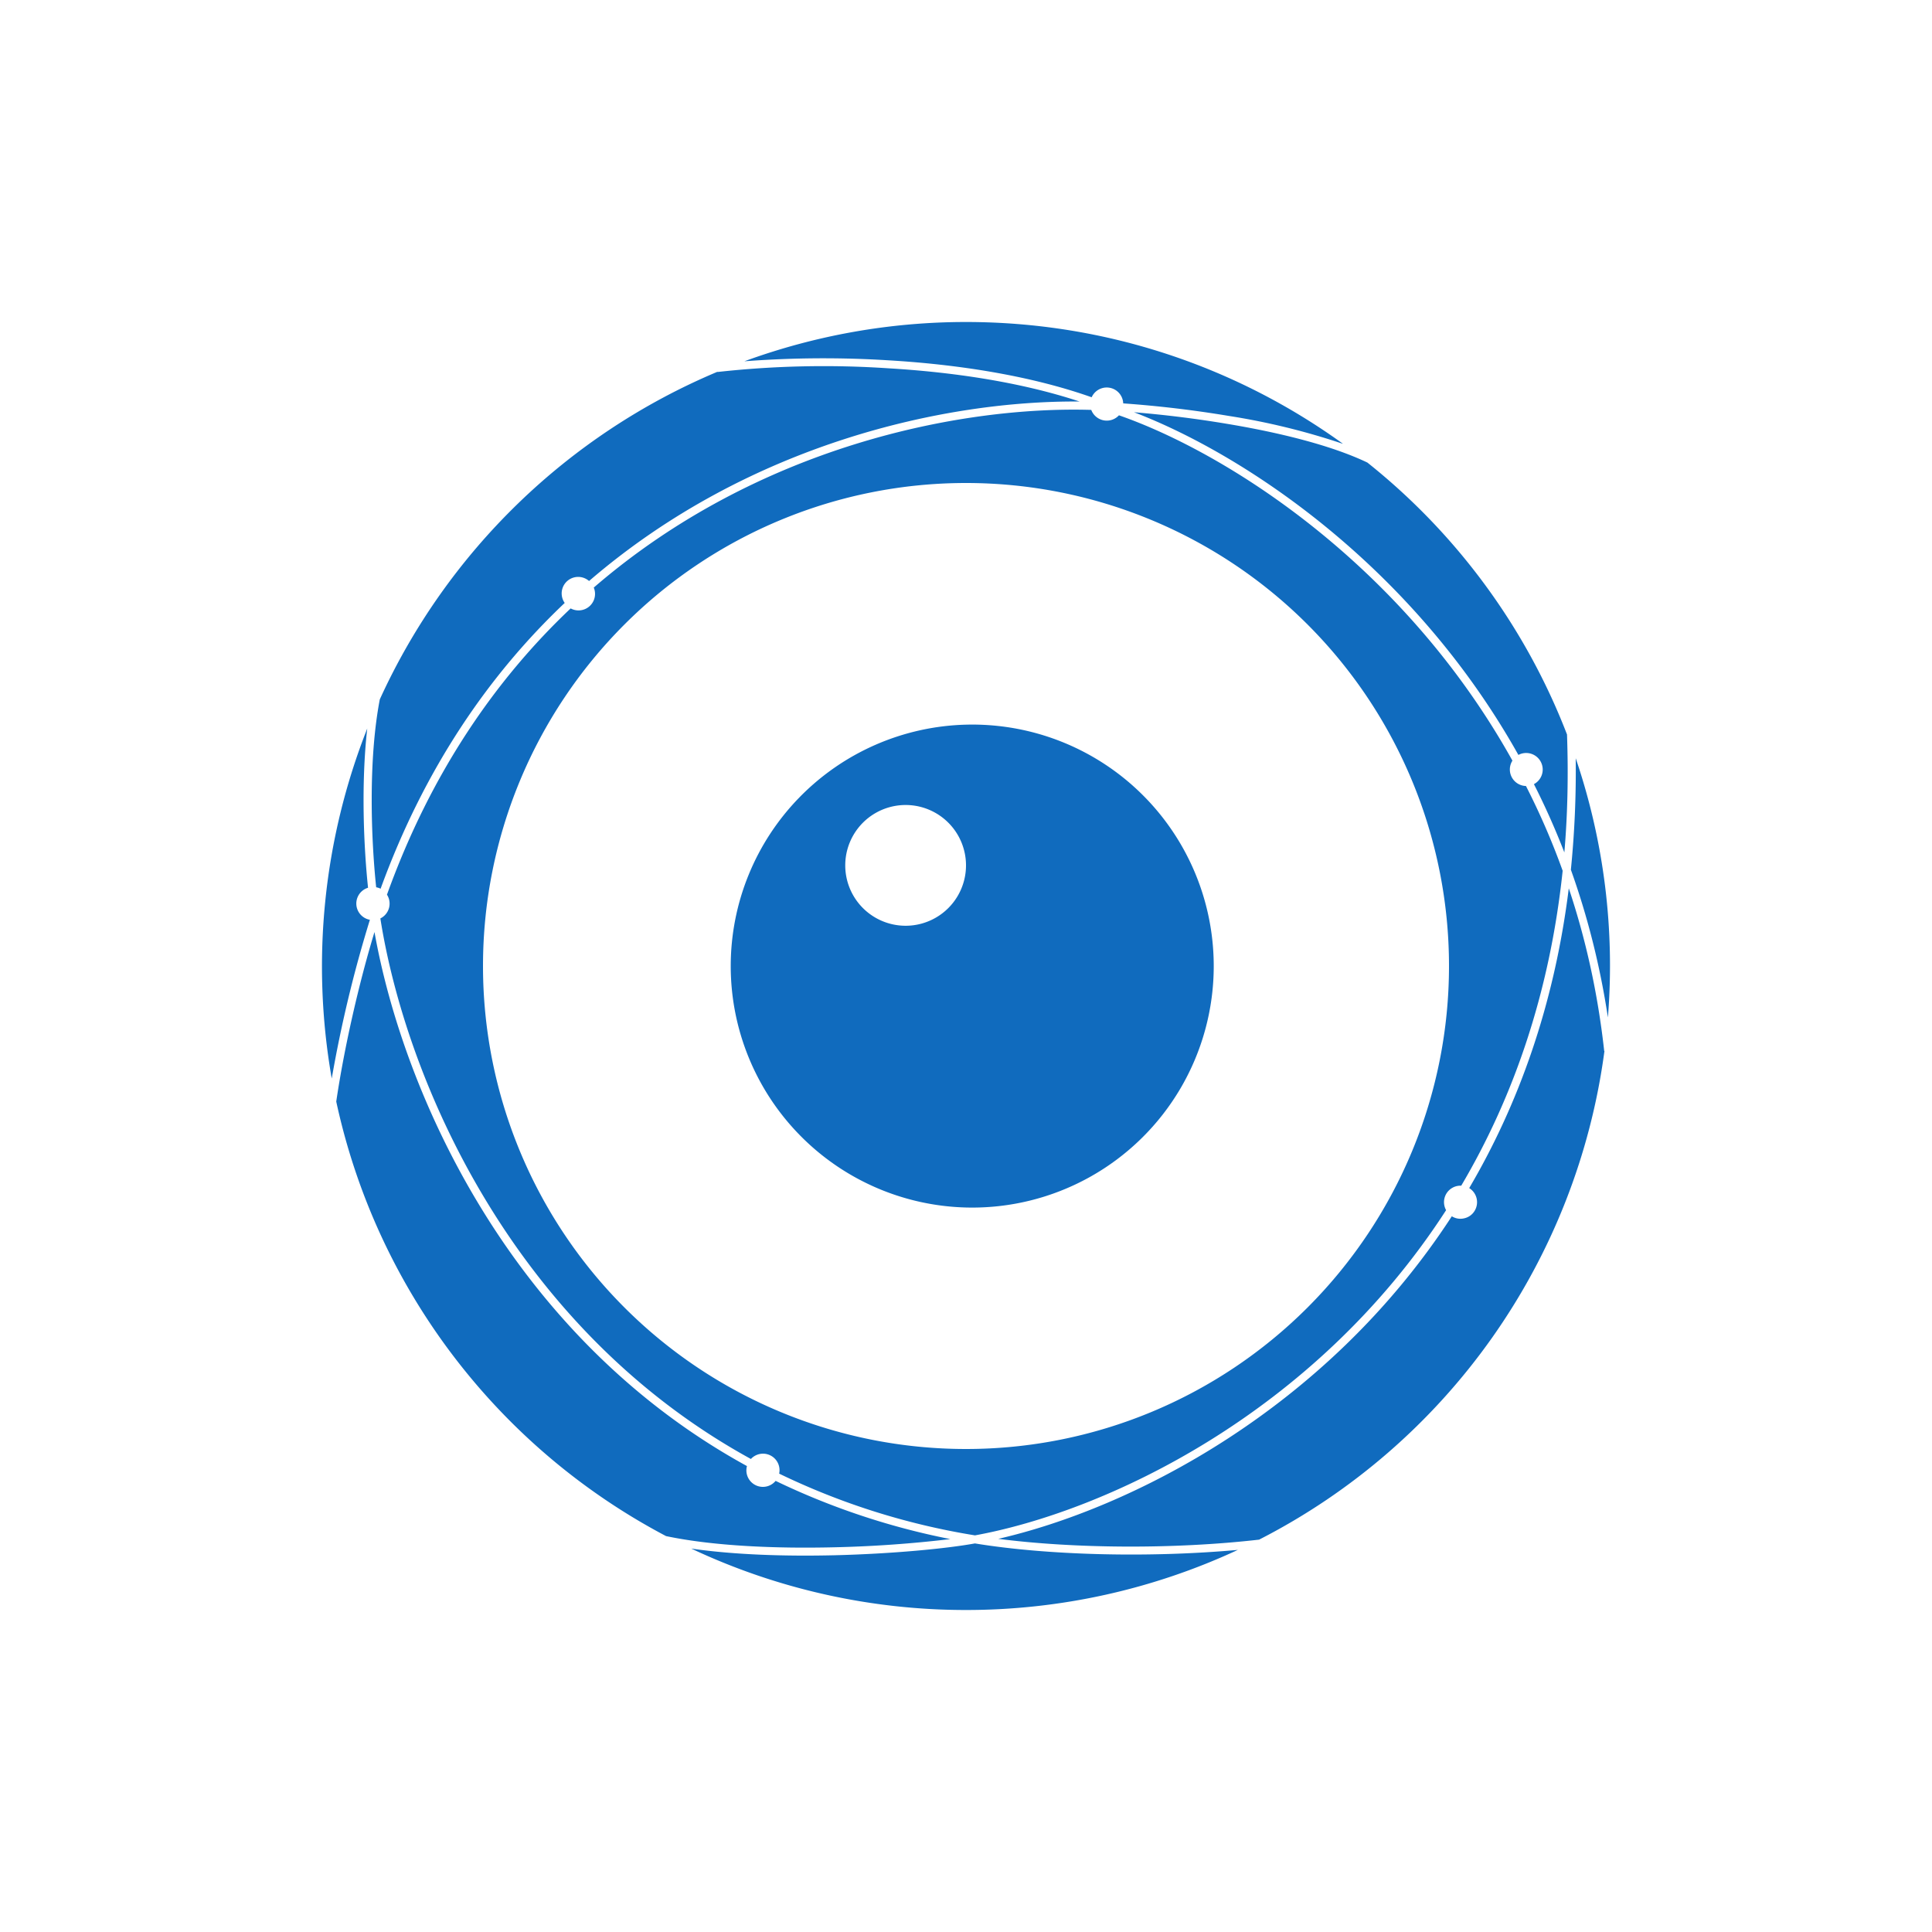 <svg xmlns="http://www.w3.org/2000/svg" width="24" height="24" fill="none" viewBox="0 0 24 24">
    <path fill="#106BBE" d="M15.38 19.252A8 8 0 0 1 12 20a8 8 0 0 1-3.413-.763c.545.079 1.183.097 1.777.083.728-.018 1.394-.083 1.747-.147.891.146 2.142.182 3.27.08m.26-.127c-1.076.123-2.309.11-3.24-.01 1.633-.375 4.064-1.592 5.634-4.007a.2.2 0 0 0 .155.025.2.2 0 0 0 .128-.092.206.206 0 0 0-.067-.283c.606-1.031 1.056-2.264 1.237-3.724.208.622.36 1.295.44 2.021h.003a8 8 0 0 1-4.29 6.07m-3.53-.053c1.61-.293 4.212-1.5 5.853-4.04a.204.204 0 0 1 .077-.277.2.2 0 0 1 .103-.027h.008c.634-1.073 1.097-2.367 1.26-3.912a9 9 0 0 0-.456-1.053.205.205 0 0 1-.168-.315c-1.36-2.441-3.555-3.826-4.888-4.29a.206.206 0 0 1-.344-.067c-1.614-.049-4.141.446-6.18 2.207a.205.205 0 0 1-.287.259c-.928.878-1.736 2.039-2.282 3.556a.205.205 0 0 1-.082.295c.308 1.961 1.615 5.077 4.603 6.715a.205.205 0 0 1 .351.182 8.8 8.8 0 0 0 2.433.767M7.317 7.217a.205.205 0 0 0-.302.273c-.928.879-1.737 2.039-2.287 3.55a.2.2 0 0 0-.055-.018c-.061-.578-.102-1.568.045-2.334a8.03 8.03 0 0 1 4.195-4.07v.003a12 12 0 0 1 2.12-.046c.78.046 1.631.166 2.378.413-1.635-.015-4.094.507-6.094 2.23M4.562 9.05c-.079.7-.042 1.485.01 1.978a.205.205 0 0 0 .023.398q-.3.97-.474 1.972a8.05 8.05 0 0 1 .441-4.348m4.717 9.162a.205.205 0 0 0 .356.184 9 9 0 0 0 2.17.723 15 15 0 0 1-1.443.102c-.718.017-1.494-.014-2.088-.139a8.01 8.01 0 0 1-4.097-5.398c.1-.68.287-1.49.475-2.106.353 1.986 1.682 5.02 4.627 6.634m10.695-5.573a8 8 0 0 0-.4-3.22q.009.695-.06 1.385c.203.568.361 1.18.46 1.835m-.508-3.515a8 8 0 0 0-2.48-3.378c-.461-.22-1.115-.376-1.737-.48a14 14 0 0 0-1.162-.145c1.358.519 3.453 1.897 4.775 4.257a.205.205 0 1 1 .193.363q.206.405.378.848.06-.699.033-1.465m-2.788-3.612a8.6 8.6 0 0 0-1.412-.345 14 14 0 0 0-1.313-.156.205.205 0 0 0-.392-.076c-.787-.278-1.697-.41-2.524-.459a13 13 0 0 0-1.79.012A8 8 0 0 1 11.999 4c1.747 0 3.364.561 4.68 1.51M18 12a6 6 0 1 1-12 0 6 6 0 0 1 12 0"/>
    <path fill="#106BBE" fill-rule="evenodd" d="M12 15a3 3 0 1 0 0-5.998A3 3 0 0 0 12 15m-.75-3.5a.75.75 0 1 0 0-1.5.75.75 0 0 0 0 1.5" clip-rule="evenodd"/>
</svg>
